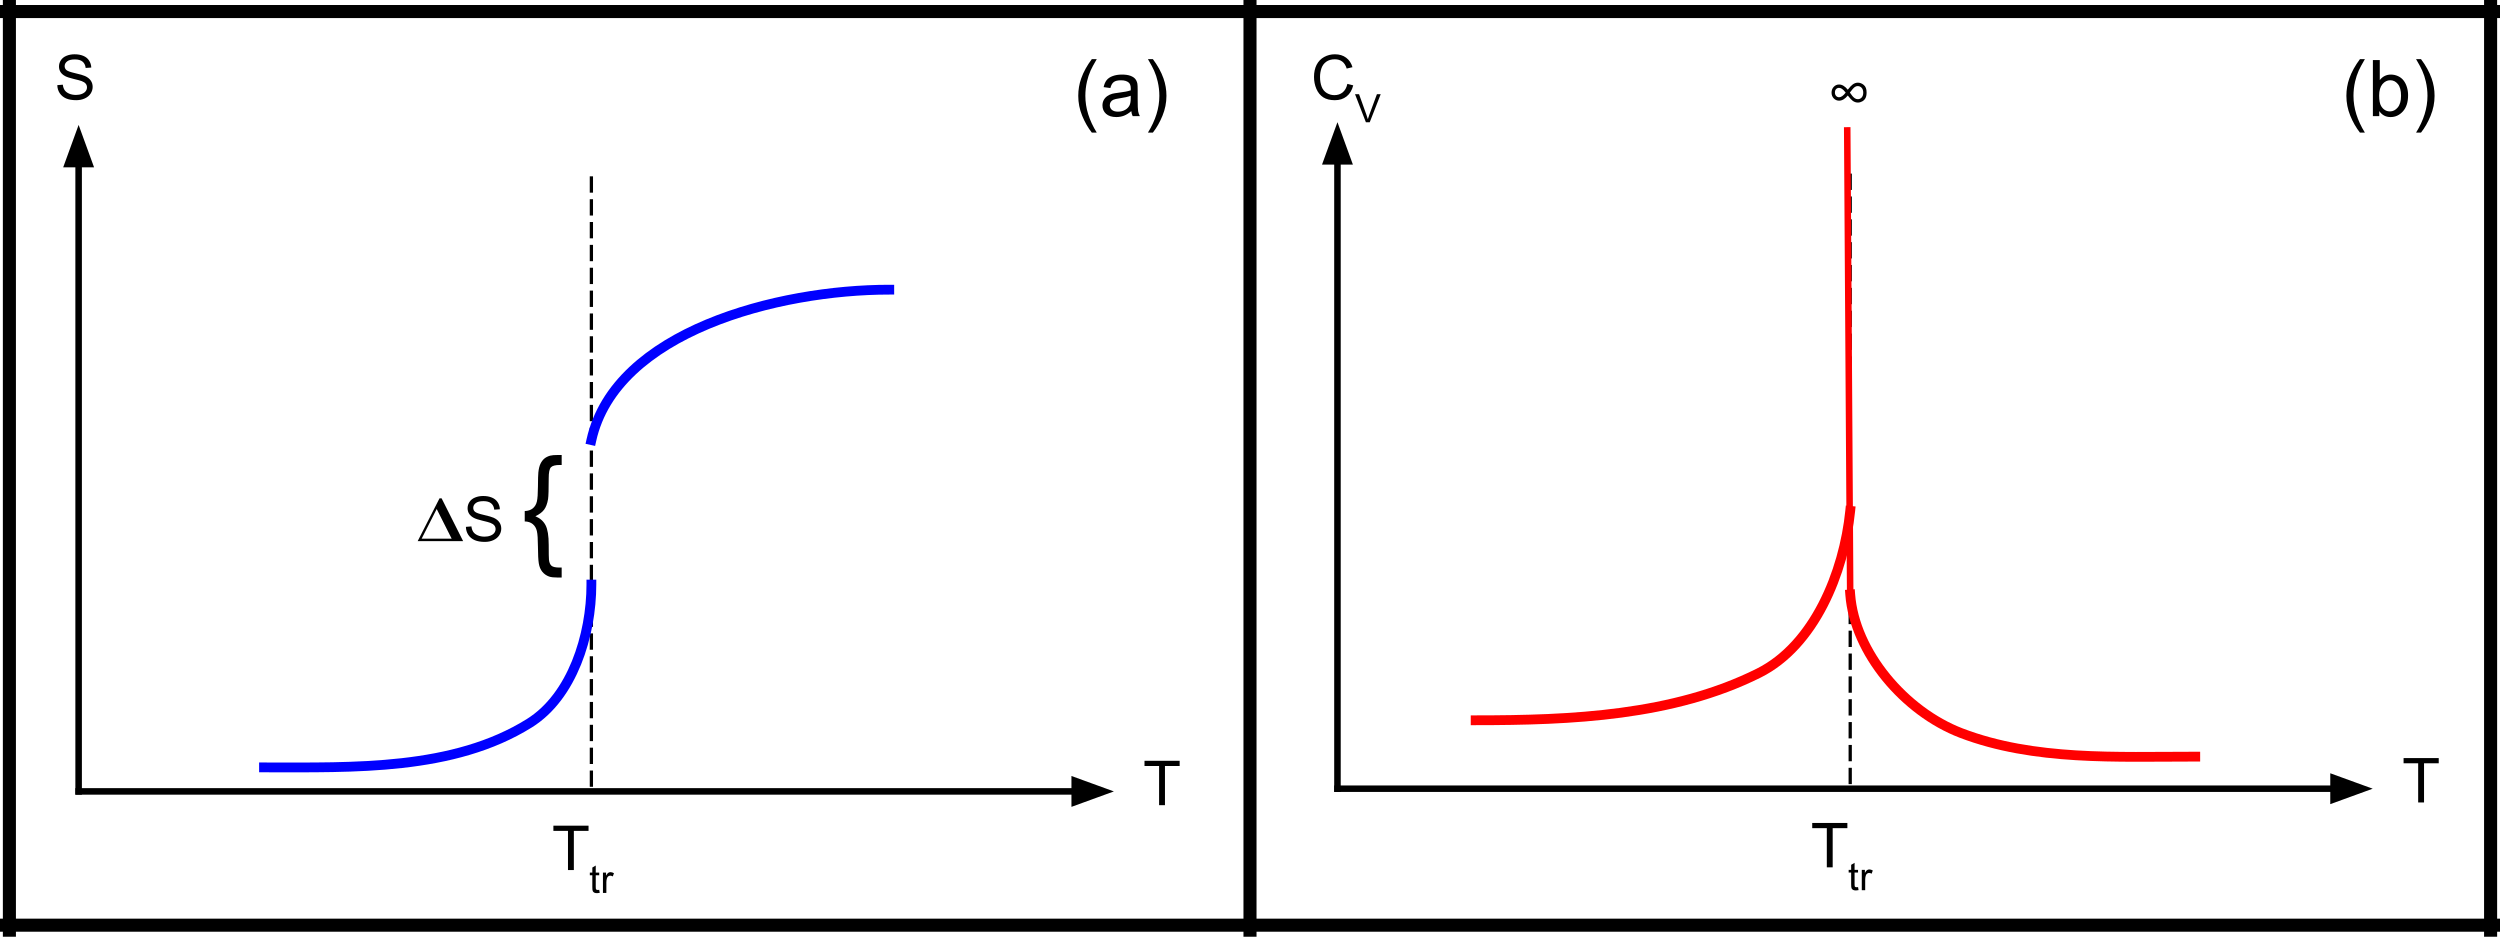 <?xml version="1.0" standalone="yes"?>

<svg version="1.1" viewBox="0.0 0.0 765.756 286.924" fill="none" stroke="none" stroke-linecap="square" stroke-miterlimit="10" xmlns="http://www.w3.org/2000/svg" xmlns:xlink="http://www.w3.org/1999/xlink"><clipPath id="p.0"><path d="m0 0l765.756 0l0 286.924l-765.756 0l0 -286.924z" clip-rule="nonzero"></path></clipPath><g clip-path="url(#p.0)"><path fill="#000000" fill-opacity="0.0" d="m0 0l765.756 0l0 286.924l-765.756 0z" fill-rule="nonzero"></path><path stroke="#000000" stroke-width="4.0" stroke-linecap="butt" d="m2.877 1.535l0 283.85" fill-rule="nonzero"></path><path stroke="#000000" stroke-width="4.0" stroke-linecap="butt" d="m382.877 1.535l0 283.85" fill-rule="nonzero"></path><path stroke="#000000" stroke-width="4.0" stroke-linecap="butt" d="m762.877 1.535l0 283.85" fill-rule="nonzero"></path><path stroke="#000000" stroke-width="4.0" stroke-linecap="butt" d="m0.877 3.535l764.0 0" fill-rule="nonzero"></path><path stroke="#000000" stroke-width="4.0" stroke-linecap="butt" d="m0.877 283.386l764.0 0" fill-rule="nonzero"></path><path fill="#000000" fill-opacity="0.0" d="m24.084 242.415l0 -204.157" fill-rule="nonzero"></path><path stroke="#000000" stroke-width="2.0" stroke-linejoin="round" stroke-linecap="butt" d="m24.084 242.415l0 -192.157" fill-rule="evenodd"></path><path fill="#000000" stroke="#000000" stroke-width="2.0" stroke-linecap="butt" d="m27.387 50.257l-3.303 -9.076l-3.303 9.076z" fill-rule="evenodd"></path><path fill="#000000" fill-opacity="0.0" d="m24.084 242.415l317.102 0" fill-rule="nonzero"></path><path stroke="#000000" stroke-width="2.0" stroke-linejoin="round" stroke-linecap="butt" d="m24.084 242.415l305.102 0" fill-rule="evenodd"></path><path fill="#000000" stroke="#000000" stroke-width="2.0" stroke-linecap="butt" d="m329.186 245.718l9.076 -3.303l-9.076 -3.303z" fill-rule="evenodd"></path><path fill="#000000" fill-opacity="0.0" d="m181.142 54.509l0 188.819" fill-rule="nonzero"></path><path stroke="#000000" stroke-width="1.0" stroke-linejoin="round" stroke-linecap="butt" stroke-dasharray="4.0,3.0" d="m181.142 54.509l0 188.819" fill-rule="nonzero"></path><path fill="#000000" fill-opacity="0.0" d="m160.052 239.58l81.701 0l0 21.669l-81.701 0z" fill-rule="nonzero"></path><path fill="#000000" d="m173.974 266.5l0 -12l-4.469 0l0 -1.594l10.766 0l0 1.594l-4.5 0l0 12l-1.797 0z" fill-rule="nonzero"></path><path fill="#000000" d="m183.542 272.563l0.156 0.922q-0.453 0.094 -0.797 0.094q-0.578 0 -0.891 -0.172q-0.312 -0.188 -0.453 -0.484q-0.125 -0.297 -0.125 -1.25l0 -3.578l-0.766 0l0 -0.812l0.766 0l0 -1.547l1.047 -0.625l0 2.172l1.062 0l0 0.812l-1.062 0l0 3.641q0 0.453 0.047 0.578q0.062 0.125 0.188 0.203q0.125 0.078 0.359 0.078q0.188 0 0.469 -0.031zm1.143 0.938l0 -6.219l0.953 0l0 0.938q0.359 -0.656 0.656 -0.859q0.312 -0.219 0.688 -0.219q0.531 0 1.078 0.328l-0.359 0.984q-0.391 -0.234 -0.766 -0.234q-0.359 0 -0.641 0.219q-0.266 0.203 -0.375 0.578q-0.188 0.562 -0.188 1.219l0 3.266l-1.047 0z" fill-rule="nonzero"></path><path fill="#000000" fill-opacity="0.0" d="m341.112 219.707l38.835 0l0 36.126l-38.835 0z" fill-rule="nonzero"></path><path fill="#000000" d="m355.033 246.627l0 -12.0l-4.469 0l0 -1.594l10.766 0l0 1.594l-4.5 0l0 12.0l-1.797 0z" fill-rule="nonzero"></path><path fill="#000000" fill-opacity="0.0" d="m7.69 3.535l48.787 0l0 28.22l-48.787 0z" fill-rule="nonzero"></path><path fill="#000000" d="m17.55 26.08l1.688 -0.141q0.125 1.016 0.562 1.672q0.438 0.656 1.359 1.062q0.938 0.406 2.094 0.406q1.031 0 1.812 -0.312q0.797 -0.312 1.188 -0.844q0.391 -0.531 0.391 -1.156q0 -0.641 -0.375 -1.109q-0.375 -0.484 -1.234 -0.812q-0.547 -0.219 -2.422 -0.656q-1.875 -0.453 -2.625 -0.859q-0.969 -0.516 -1.453 -1.266q-0.469 -0.75 -0.469 -1.688q0 -1.031 0.578 -1.922q0.594 -0.906 1.703 -1.359q1.125 -0.469 2.5 -0.469q1.516 0 2.672 0.484q1.156 0.484 1.766 1.438q0.625 0.938 0.672 2.141l-1.719 0.125q-0.141 -1.281 -0.953 -1.938q-0.797 -0.672 -2.359 -0.672q-1.625 0 -2.375 0.609q-0.75 0.594 -0.75 1.438q0 0.734 0.531 1.203q0.516 0.469 2.703 0.969q2.203 0.5 3.016 0.875q1.188 0.547 1.75 1.391q0.578 0.828 0.578 1.922q0 1.094 -0.625 2.062q-0.625 0.953 -1.797 1.484q-1.156 0.531 -2.609 0.531q-1.844 0 -3.094 -0.531q-1.25 -0.547 -1.969 -1.625q-0.703 -1.078 -0.734 -2.453z" fill-rule="nonzero"></path><path fill="#000000" fill-opacity="0.0" d="m319.819 3.535l56.0 0l0 38.992l-56.0 0z" fill-rule="nonzero"></path><path fill="#000000" d="m334.428 40.622q-1.734 -2.203 -2.953 -5.156q-1.203 -2.953 -1.203 -6.109q0 -2.797 0.906 -5.344q1.047 -2.969 3.25 -5.906l1.516 0q-1.422 2.438 -1.875 3.469q-0.719 1.625 -1.125 3.375q-0.5 2.203 -0.5 4.406q0 5.641 3.5 11.266l-1.516 0zm12.086 -6.578q-1.172 0.984 -2.266 1.406q-1.078 0.406 -2.312 0.406q-2.047 0 -3.156 -1.0q-1.094 -1.0 -1.094 -2.562q0 -0.922 0.406 -1.672q0.422 -0.75 1.094 -1.203q0.672 -0.469 1.516 -0.703q0.625 -0.156 1.875 -0.312q2.562 -0.312 3.766 -0.734q0.016 -0.422 0.016 -0.547q0 -1.281 -0.609 -1.812q-0.797 -0.719 -2.391 -0.719q-1.5 0 -2.203 0.531q-0.703 0.516 -1.047 1.844l-2.062 -0.281q0.281 -1.328 0.922 -2.141q0.641 -0.812 1.859 -1.25q1.219 -0.453 2.828 -0.453q1.594 0 2.594 0.375q1.0 0.375 1.469 0.953q0.469 0.562 0.656 1.438q0.094 0.531 0.094 1.938l0 2.812q0 2.938 0.141 3.719q0.141 0.781 0.531 1.5l-2.203 0q-0.328 -0.656 -0.422 -1.531zm-0.172 -4.719q-1.156 0.469 -3.453 0.797q-1.297 0.188 -1.844 0.422q-0.531 0.234 -0.828 0.688q-0.281 0.453 -0.281 1q0 0.844 0.625 1.406q0.641 0.562 1.875 0.562q1.219 0 2.172 -0.531q0.953 -0.531 1.391 -1.453q0.344 -0.719 0.344 -2.109l0 -0.781zm6.785 11.297l-1.516 0q3.5 -5.625 3.5 -11.266q0 -2.203 -0.5 -4.359q-0.391 -1.766 -1.109 -3.375q-0.453 -1.062 -1.891 -3.516l1.516 0q2.203 2.938 3.25 5.906q0.906 2.547 0.906 5.344q0 3.156 -1.219 6.109q-1.203 2.953 -2.938 5.156z" fill-rule="nonzero"></path><path fill="#000000" fill-opacity="0.0" d="m409.667 241.581l0 -204.157" fill-rule="nonzero"></path><path stroke="#000000" stroke-width="2.0" stroke-linejoin="round" stroke-linecap="butt" d="m409.667 241.581l0 -192.157" fill-rule="evenodd"></path><path fill="#000000" stroke="#000000" stroke-width="2.0" stroke-linecap="butt" d="m412.97 49.424l-3.303 -9.076l-3.303 9.076z" fill-rule="evenodd"></path><path fill="#000000" fill-opacity="0.0" d="m409.667 241.581l317.102 0" fill-rule="nonzero"></path><path stroke="#000000" stroke-width="2.0" stroke-linejoin="round" stroke-linecap="butt" d="m409.667 241.581l305.102 0" fill-rule="evenodd"></path><path fill="#000000" stroke="#000000" stroke-width="2.0" stroke-linecap="butt" d="m714.769 244.885l9.076 -3.303l-9.076 -3.303z" fill-rule="evenodd"></path><path fill="#000000" fill-opacity="0.0" d="m566.724 53.676l0 188.819" fill-rule="nonzero"></path><path stroke="#000000" stroke-width="1.0" stroke-linejoin="round" stroke-linecap="butt" stroke-dasharray="4.0,3.0" d="m566.724 53.676l0 188.819" fill-rule="nonzero"></path><path fill="#000000" fill-opacity="0.0" d="m545.635 238.747l45.165 0l0 21.669l-45.165 0z" fill-rule="nonzero"></path><path fill="#000000" d="m559.557 265.667l0 -12.0l-4.469 0l0 -1.594l10.766 0l0 1.594l-4.5 0l0 12.0l-1.797 0z" fill-rule="nonzero"></path><path fill="#000000" d="m569.125 271.729l0.156 0.922q-0.453 0.094 -0.797 0.094q-0.578 0 -0.891 -0.172q-0.312 -0.188 -0.453 -0.484q-0.125 -0.297 -0.125 -1.25l0 -3.578l-0.766 0l0 -0.812l0.766 0l0 -1.547l1.047 -0.625l0 2.172l1.062 0l0 0.812l-1.062 0l0 3.641q0 0.453 0.047 0.578q0.062 0.125 0.188 0.203q0.125 0.078 0.359 0.078q0.188 0 0.469 -0.031zm1.143 0.938l0 -6.219l0.953 0l0 0.938q0.359 -0.656 0.656 -0.859q0.312 -0.219 0.688 -0.219q0.531 0 1.078 0.328l-0.359 0.984q-0.391 -0.234 -0.766 -0.234q-0.359 0 -0.641 0.219q-0.266 0.203 -0.375 0.578q-0.188 0.562 -0.188 1.219l0 3.266l-1.047 0z" fill-rule="nonzero"></path><path fill="#000000" fill-opacity="0.0" d="m726.769 218.875l38.835 0l0 36.126l-38.835 0z" fill-rule="nonzero"></path><path fill="#000000" d="m740.691 245.795l0 -12.0l-4.469 0l0 -1.594l10.766 0l0 1.594l-4.5 0l0 12.0l-1.797 0z" fill-rule="nonzero"></path><path fill="#000000" fill-opacity="0.0" d="m392.53 3.537l48.787 0l0 28.22l-48.787 0z" fill-rule="nonzero"></path><path fill="#000000" d="m412.702 25.691l1.797 0.453q-0.562 2.219 -2.031 3.391q-1.469 1.156 -3.594 1.156q-2.203 0 -3.578 -0.891q-1.375 -0.906 -2.094 -2.594q-0.719 -1.703 -0.719 -3.656q0 -2.125 0.797 -3.703q0.812 -1.578 2.312 -2.391q1.5 -0.828 3.297 -0.828q2.047 0 3.438 1.047q1.391 1.031 1.938 2.906l-1.766 0.422q-0.469 -1.484 -1.375 -2.156q-0.906 -0.688 -2.266 -0.688q-1.562 0 -2.625 0.75q-1.047 0.75 -1.484 2.031q-0.422 1.266 -0.422 2.609q0 1.734 0.5 3.031q0.516 1.281 1.578 1.922q1.078 0.641 2.312 0.641q1.516 0 2.562 -0.859q1.047 -0.875 1.422 -2.594z" fill-rule="nonzero"></path><path fill="#000000" d="m418.378 37.457l-3.328 -8.594l1.234 0l2.234 6.25q0.266 0.75 0.453 1.406q0.203 -0.703 0.469 -1.406l2.312 -6.25l1.156 0l-3.359 8.594l-1.172 0z" fill-rule="nonzero"></path><path fill="#000000" fill-opacity="0.0" d="m708.249 3.537l75.874 0l0 48.094l-75.874 0z" fill-rule="nonzero"></path><path fill="#000000" d="m722.859 40.624q-1.734 -2.203 -2.953 -5.156q-1.203 -2.953 -1.203 -6.109q0 -2.797 0.906 -5.344q1.047 -2.969 3.25 -5.906l1.516 0q-1.422 2.438 -1.875 3.469q-0.719 1.625 -1.125 3.375q-0.5 2.203 -0.5 4.406q0 5.641 3.5 11.266l-1.516 0zm5.914 -5.047l-1.953 0l0 -17.188l2.109 0l0 6.141q1.328 -1.688 3.406 -1.688q1.141 0 2.172 0.469q1.031 0.469 1.688 1.312q0.656 0.828 1.031 2.016q0.375 1.172 0.375 2.531q0 3.188 -1.578 4.938q-1.578 1.75 -3.797 1.75q-2.203 0 -3.453 -1.844l0 1.562zm-0.031 -6.313q0 2.234 0.609 3.234q1.0 1.625 2.703 1.625q1.375 0 2.375 -1.203q1.016 -1.203 1.016 -3.578q0 -2.438 -0.969 -3.594q-0.953 -1.172 -2.328 -1.172q-1.391 0 -2.406 1.203q-1.0 1.203 -1.0 3.484zm12.816 11.359l-1.516 0q3.5 -5.625 3.5 -11.266q0 -2.203 -0.5 -4.359q-0.391 -1.766 -1.109 -3.375q-0.453 -1.062 -1.891 -3.516l1.516 0q2.203 2.938 3.25 5.906q0.906 2.547 0.906 5.344q0 3.156 -1.219 6.109q-1.203 2.953 -2.938 5.156z" fill-rule="nonzero"></path><path fill="#000000" fill-opacity="0.0" d="m181.142 179.045c0 15.502 -5.827 34.242 -18.971 42.459c-23.298 14.564 -53.829 13.551 -81.304 13.551" fill-rule="evenodd"></path><path stroke="#0000ff" stroke-width="3.0" stroke-linejoin="round" stroke-linecap="butt" d="m181.142 179.045c0 15.502 -5.827 34.242 -18.971 42.459c-23.298 14.564 -53.829 13.551 -81.304 13.551" fill-rule="evenodd"></path><path fill="#000000" fill-opacity="0.0" d="m181.143 134.799c7.397 -33.259 57.17 -46.073 91.241 -46.073" fill-rule="evenodd"></path><path stroke="#0000ff" stroke-width="3.0" stroke-linejoin="round" stroke-linecap="butt" d="m181.143 134.799c7.397 -33.259 57.17 -46.073 91.241 -46.073" fill-rule="evenodd"></path><path fill="#000000" fill-opacity="0.0" d="m566.726 156.479c-1.896 18.917 -11.001 41.183 -28.005 49.685c-26.214 13.107 -57.419 14.457 -86.727 14.457" fill-rule="evenodd"></path><path stroke="#ff0000" stroke-width="3.0" stroke-linejoin="round" stroke-linecap="butt" d="m566.726 156.479c-1.896 18.917 -11.001 41.183 -28.005 49.685c-26.214 13.107 -57.419 14.457 -86.727 14.457" fill-rule="evenodd"></path><path fill="#000000" fill-opacity="0.0" d="m566.726 182.075c1.33 17.782 16.68 35.839 33.97 42.459c22.318 8.545 47.677 7.226 71.714 7.226" fill-rule="evenodd"></path><path stroke="#ff0000" stroke-width="3.0" stroke-linejoin="round" stroke-linecap="butt" d="m566.726 182.075c1.33 17.782 16.68 35.839 33.97 42.459c22.318 8.545 47.677 7.226 71.714 7.226" fill-rule="evenodd"></path><path fill="#000000" fill-opacity="0.0" d="m565.812 39.951l0.913 143.622" fill-rule="nonzero"></path><path stroke="#ff0000" stroke-width="2.0" stroke-linejoin="round" stroke-linecap="butt" d="m565.812 39.951l0.913 143.622" fill-rule="nonzero"></path><path fill="#000000" fill-opacity="0.0" d="m540.219 8.088l56.0 0l0 38.992l-56.0 0z" fill-rule="nonzero"></path><path fill="#000000" d="m565.976 27.477q0.969 -1.234 1.516 -1.609q0.75 -0.547 1.578 -0.547q0.969 0 1.812 0.703q0.859 0.703 0.859 2.281q0 1.094 -0.328 1.719q-0.312 0.625 -0.984 1.016q-0.656 0.375 -1.359 0.375q-0.828 0 -1.578 -0.531q-0.547 -0.406 -1.516 -1.625q-1.266 1.578 -2.672 1.578q-0.938 0 -1.625 -0.703q-0.672 -0.703 -0.672 -1.766q0 -1.047 0.672 -1.766q0.688 -0.719 1.625 -0.719q1.406 0 2.672 1.594zm0.641 0.875q0.812 1.25 1.469 1.719q0.438 0.312 0.969 0.312q0.703 0 1.172 -0.516q0.484 -0.531 0.484 -1.469q0 -0.984 -0.484 -1.5q-0.484 -0.531 -1.219 -0.531q-0.453 0 -0.844 0.266q-0.547 0.359 -1.547 1.719zm-1.281 0.016q-0.734 -0.938 -1.188 -1.188q-0.438 -0.266 -0.844 -0.266q-0.547 0 -0.906 0.375q-0.359 0.375 -0.359 1.047q0 0.656 0.375 1.062q0.375 0.391 0.906 0.391q0.938 0 2.016 -1.422z" fill-rule="nonzero"></path><path fill="#000000" fill-opacity="0.0" d="m118.685 138.833l62.457 0l0 32.913l-62.457 0z" fill-rule="nonzero"></path><path fill="#000000" d="m141.857 165.753l-13.922 0l6.688 -13.109l0.641 0l6.594 13.109zm-3.516 -0.766l-4.578 -9.078l-4.609 9.078l9.188 0z" fill-rule="nonzero"></path><path fill="#000000" d="m142.705 161.378l1.688 -0.141q0.125 1.016 0.562 1.672q0.438 0.656 1.359 1.062q0.938 0.406 2.094 0.406q1.031 0 1.812 -0.312q0.797 -0.312 1.188 -0.844q0.391 -0.531 0.391 -1.156q0 -0.641 -0.375 -1.109q-0.375 -0.484 -1.234 -0.812q-0.547 -0.219 -2.422 -0.656q-1.875 -0.453 -2.625 -0.859q-0.969 -0.516 -1.453 -1.266q-0.469 -0.75 -0.469 -1.688q0 -1.031 0.578 -1.922q0.594 -0.906 1.703 -1.359q1.125 -0.469 2.5 -0.469q1.516 0 2.672 0.484q1.156 0.484 1.766 1.438q0.625 0.938 0.672 2.141l-1.719 0.125q-0.141 -1.281 -0.953 -1.938q-0.797 -0.672 -2.359 -0.672q-1.625 0 -2.375 0.609q-0.75 0.594 -0.75 1.438q0 0.734 0.531 1.203q0.516 0.469 2.703 0.969q2.203 0.5 3.016 0.875q1.188 0.547 1.75 1.391q0.578 0.828 0.578 1.922q0 1.094 -0.625 2.062q-0.625 0.953 -1.797 1.484q-1.156 0.531 -2.609 0.531q-1.844 0 -3.094 -0.531q-1.25 -0.547 -1.969 -1.625q-0.703 -1.078 -0.734 -2.453z" fill-rule="nonzero"></path><path fill="#000000" fill-opacity="0.0" d="m150.619 121.087l68.504 0l0 90.142l-68.504 0z" fill-rule="nonzero"></path><path fill="#000000" d="m160.729 156.534q1.516 -0.047 2.453 -0.812q0.953 -0.766 1.266 -2.109q0.312 -1.359 0.328 -4.609q0.016 -3.266 0.125 -4.312q0.172 -1.641 0.641 -2.625q0.484 -1.0 1.188 -1.594q0.703 -0.594 1.797 -0.906q0.75 -0.203 2.422 -0.203l1.094 0l0 3.062l-0.609 0q-2.031 0 -2.703 0.734q-0.656 0.734 -0.656 3.281q0 5.109 -0.203 6.453q-0.359 2.094 -1.219 3.234q-0.844 1.125 -2.656 2.0q2.156 0.906 3.109 2.75q0.969 1.844 0.969 6.047q0 3.812 0.078 4.531q0.156 1.328 0.797 1.859q0.641 0.531 2.484 0.531l0.609 0l0 3.062l-1.094 0q-1.906 0 -2.766 -0.312q-1.25 -0.453 -2.078 -1.469q-0.812 -1.0 -1.062 -2.547q-0.25 -1.531 -0.266 -5.047q-0.016 -3.516 -0.328 -4.859q-0.312 -1.359 -1.266 -2.141q-0.938 -0.781 -2.453 -0.812l0 -3.188z" fill-rule="nonzero"></path></g></svg>

